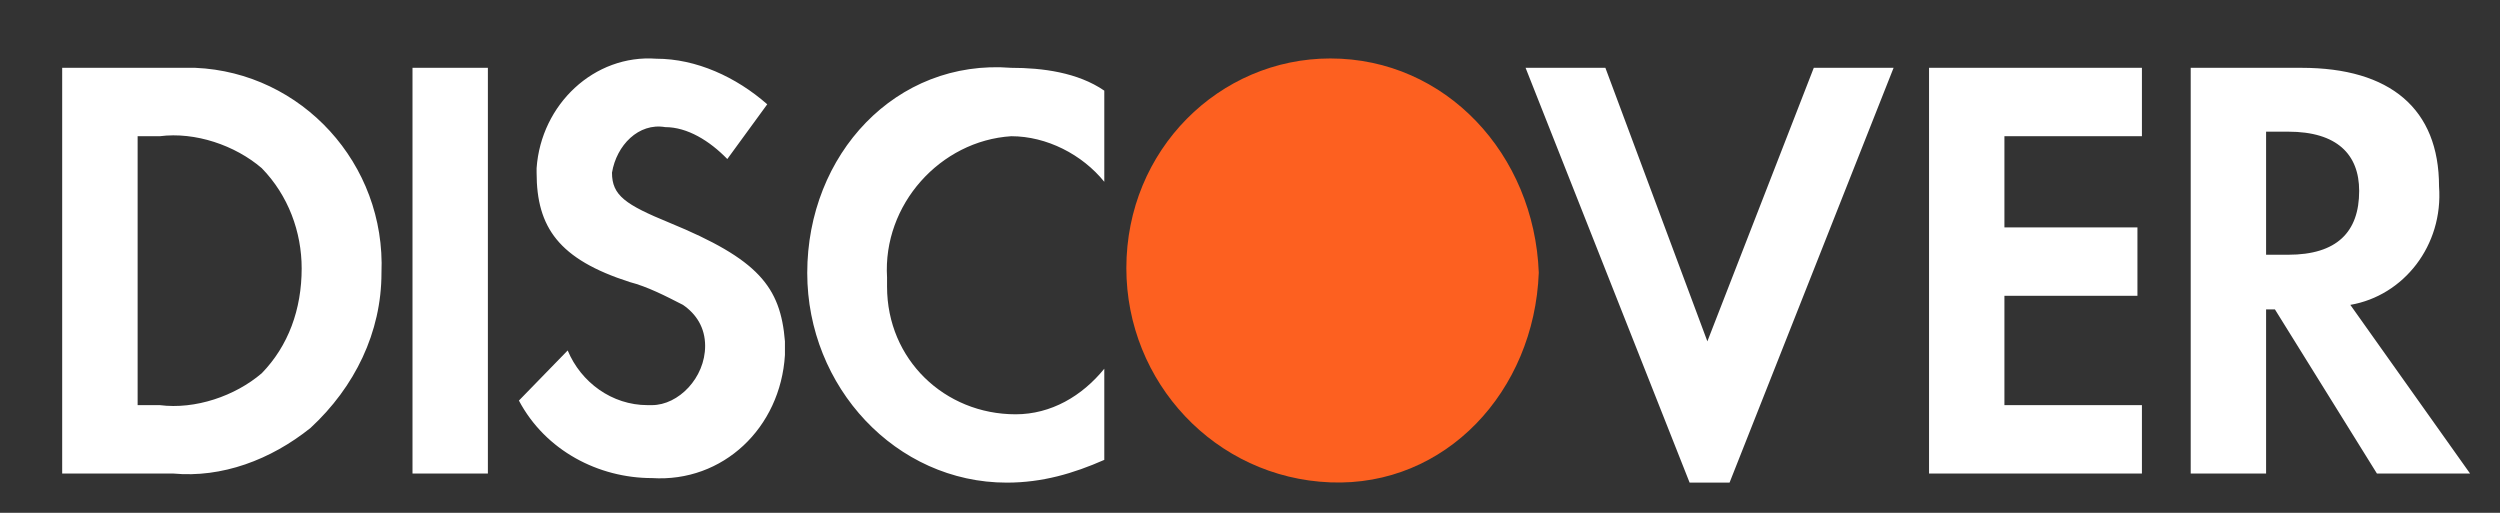 <svg width="39" height="8" viewBox="0 0 39 8" fill="none" xmlns="http://www.w3.org/2000/svg">
<rect x="0" y="0" width="39" height="8" fill="#333333" stroke="none"/>
<path fill-rule="evenodd" clip-rule="evenodd" d="M35.904 1.058C37.288 1.058 38.049 1.698 38.049 2.907C38.118 3.832 37.495 4.614 36.665 4.756L38.533 7.387H37.08L35.489 4.827H35.351V7.387H34.175V1.058H35.904ZM35.351 3.974H35.696C36.457 3.974 36.803 3.618 36.803 2.978C36.803 2.409 36.457 2.054 35.696 2.054H35.351V3.974ZM30.093 7.387H33.414V6.32H31.269V4.614H33.344V3.547H31.269V2.125H33.414V1.058H30.093V7.387ZM26.635 5.325L25.044 1.058H23.799L26.358 7.529H26.981L29.54 1.058H28.295L26.635 5.325ZM12.593 4.258C12.593 6.036 13.976 7.529 15.706 7.529C16.259 7.529 16.743 7.387 17.227 7.174V5.752C16.881 6.178 16.397 6.463 15.844 6.463C14.737 6.463 13.838 5.609 13.838 4.472V4.329C13.769 3.192 14.668 2.196 15.775 2.125C16.328 2.125 16.881 2.409 17.227 2.836V1.414C16.812 1.129 16.259 1.058 15.775 1.058C13.976 0.916 12.593 2.409 12.593 4.258ZM10.447 3.476C9.755 3.192 9.547 3.049 9.547 2.694C9.617 2.267 9.962 1.912 10.377 1.983C10.723 1.983 11.069 2.196 11.346 2.481L11.969 1.627C11.484 1.201 10.862 0.916 10.239 0.916C9.271 0.845 8.441 1.627 8.371 2.623V2.694C8.371 3.547 8.717 4.045 9.824 4.4C10.101 4.472 10.377 4.614 10.654 4.756C10.862 4.898 11 5.112 11 5.396C11 5.894 10.585 6.32 10.17 6.32H10.101C9.547 6.32 9.063 5.965 8.856 5.467L8.095 6.249C8.51 7.032 9.34 7.458 10.17 7.458C11.277 7.529 12.176 6.676 12.245 5.538V5.325C12.176 4.472 11.83 4.045 10.447 3.476ZM6.435 7.387H7.611V1.058H6.435V7.387ZM0.97 1.058H2.7H3.046C4.706 1.129 6.02 2.552 5.951 4.258C5.951 5.183 5.536 6.036 4.844 6.676C4.222 7.174 3.461 7.458 2.7 7.387H0.97V1.058ZM2.492 6.32C3.046 6.391 3.668 6.178 4.083 5.823C4.498 5.396 4.706 4.827 4.706 4.187C4.706 3.618 4.498 3.049 4.083 2.623C3.668 2.267 3.046 2.054 2.492 2.125H2.147V6.32H2.492Z" fill="white"/>
<path fill-rule="evenodd" clip-rule="evenodd" d="M20.753 0.912C19.024 0.912 17.571 2.334 17.571 4.183C17.571 5.96 18.955 7.454 20.753 7.525C22.552 7.596 23.935 6.103 24.005 4.254C23.935 2.405 22.552 0.912 20.753 0.912V0.912Z" fill="#FD6020"/>
</svg>

